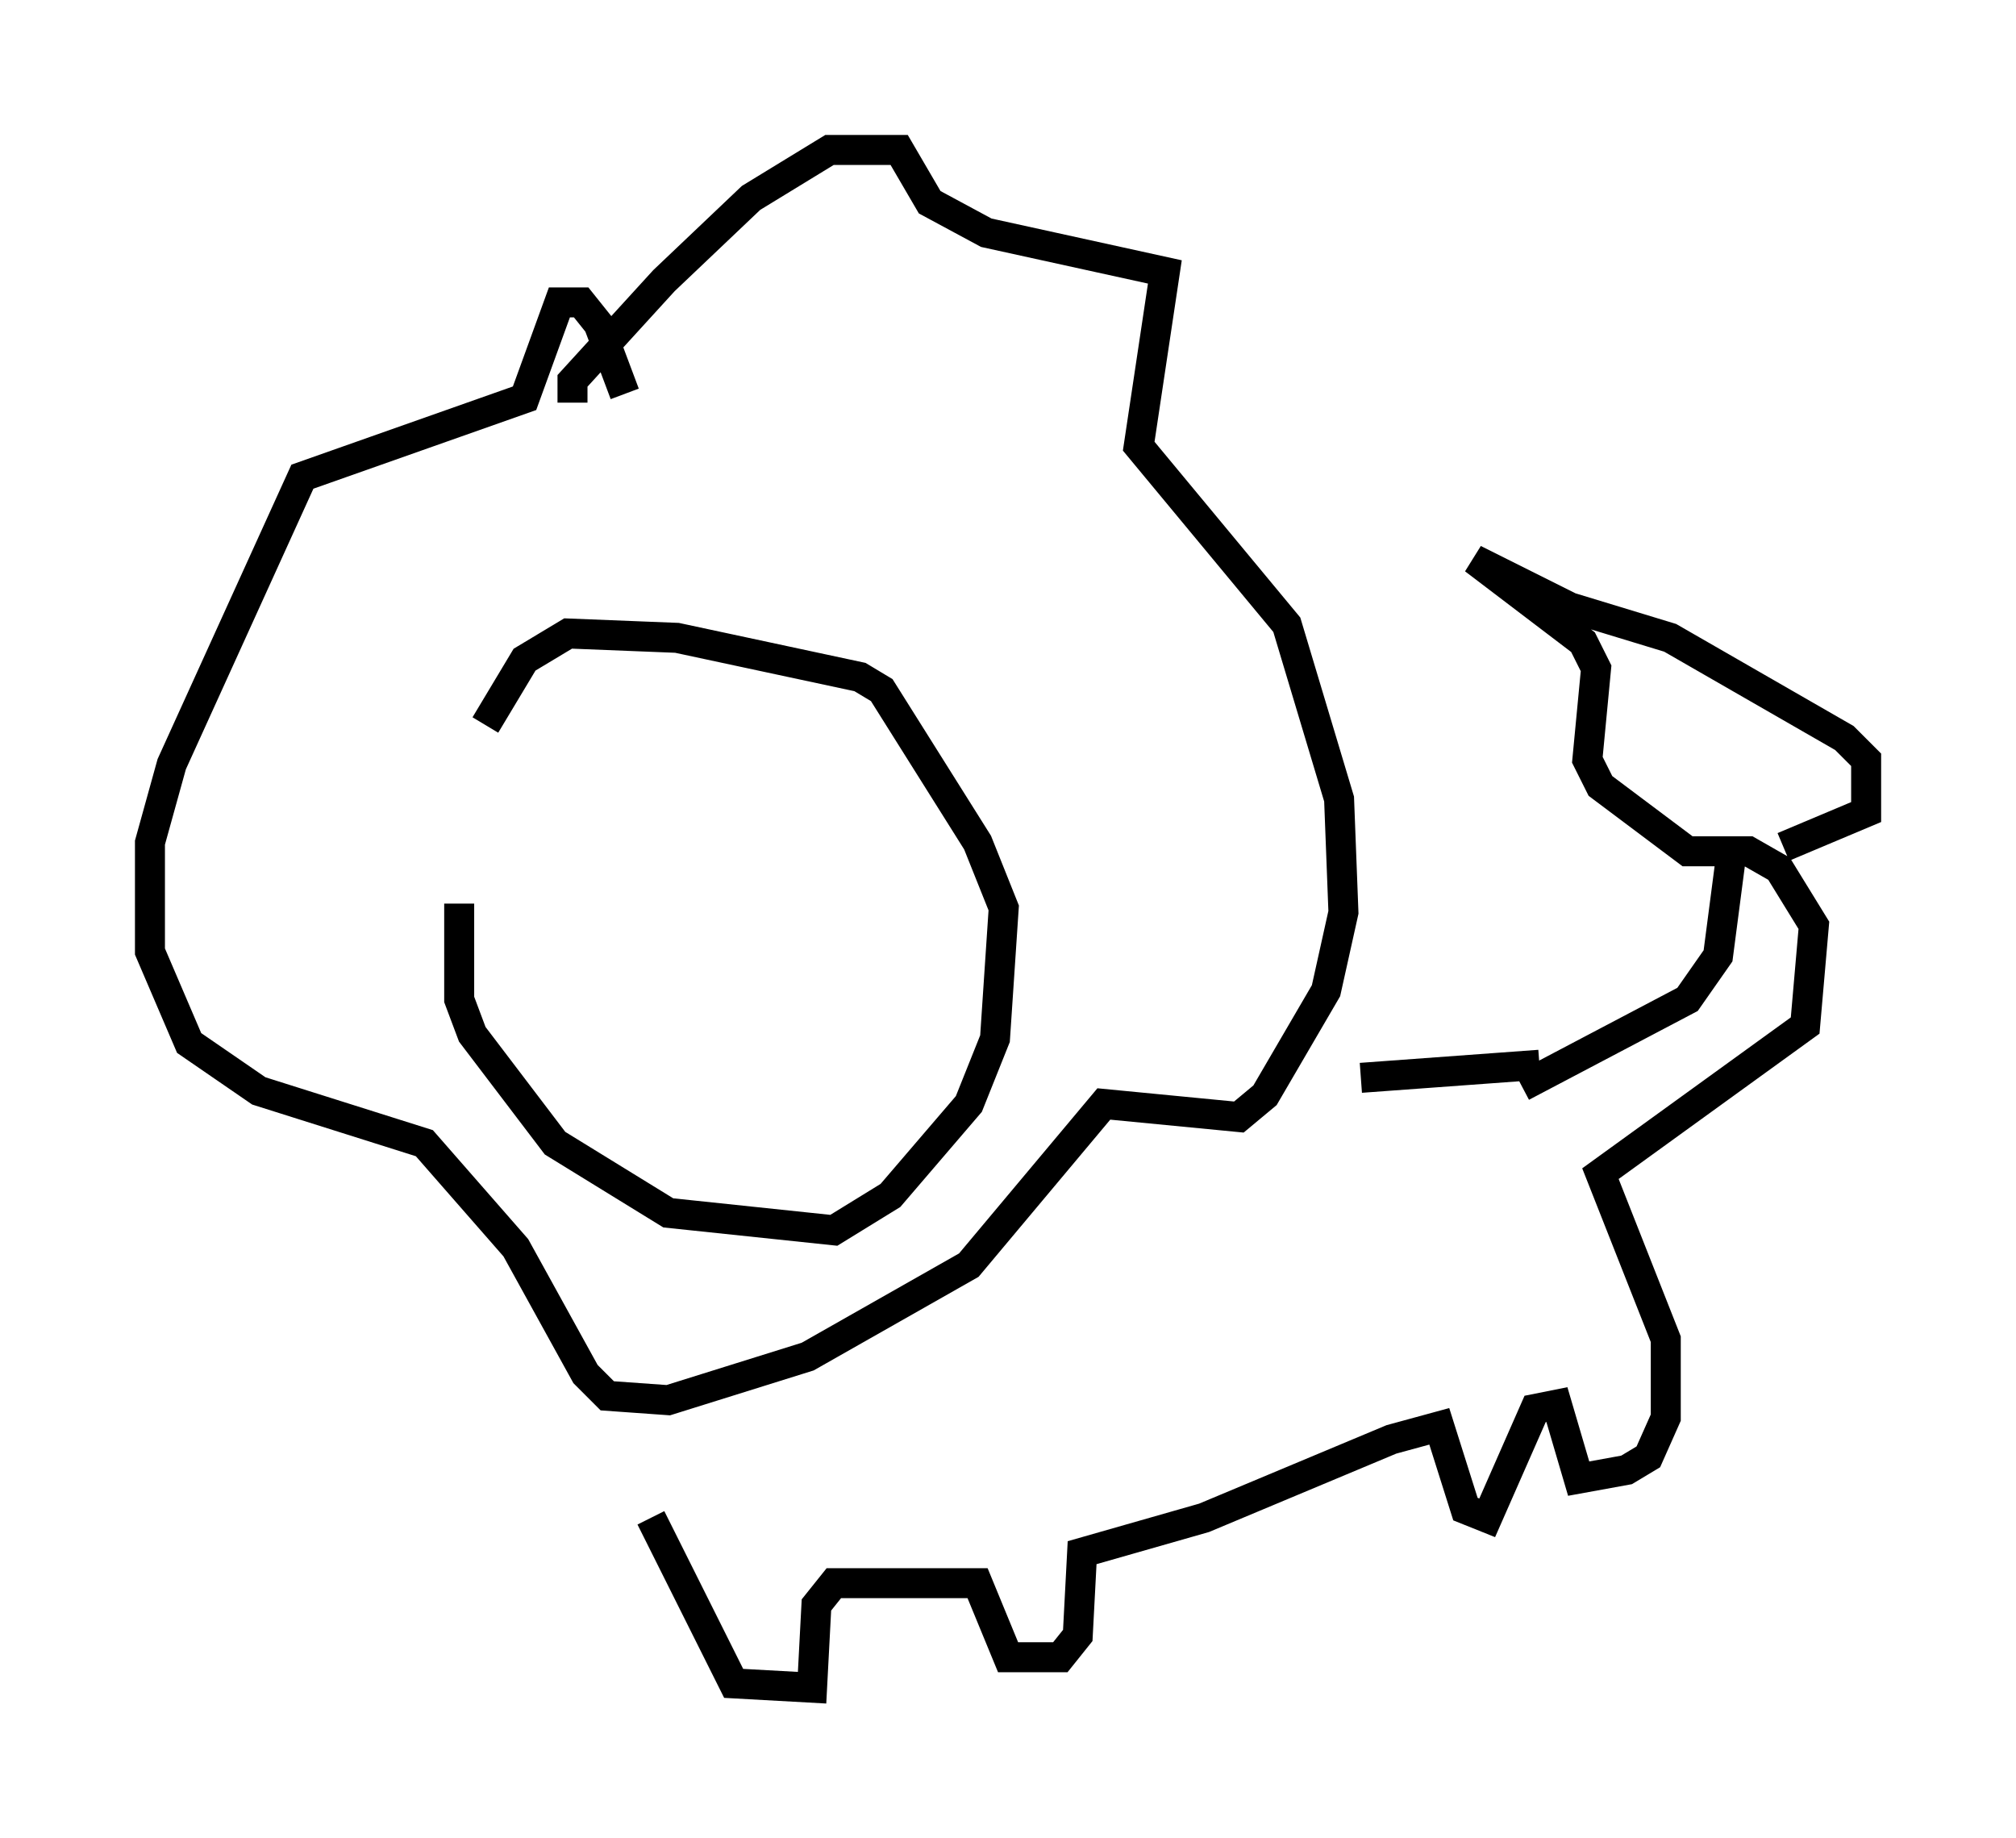 <?xml version="1.0" encoding="utf-8" ?>
<svg baseProfile="full" height="61.274" version="1.1" width="67.229" xmlns="http://www.w3.org/2000/svg" xmlns:ev="http://www.w3.org/2001/xml-events" xmlns:xlink="http://www.w3.org/1999/xlink"><defs /><rect fill="white" height="61.274" width="67.229" x="0" y="0" /><path d="M16.475, 26.788 m-1.162, 3.341 l0.0, 3.196 0.436, 1.162 l2.76, 3.631 3.777, 2.324 l5.52, 0.581 1.888, -1.162 l2.615, -3.05 0.872, -2.179 l0.291, -4.358 -0.872, -2.179 l-3.196, -5.084 -0.726, -0.436 l-6.101, -1.307 -3.631, -0.145 l-1.453, 0.872 -1.307, 2.179 m5.52, 26.436 l2.76, 5.52 2.615, 0.145 l0.145, -2.76 0.581, -0.726 l4.793, 0.0 1.017, 2.469 l1.743, 0.0 0.581, -0.726 l0.145, -2.76 4.067, -1.162 l6.246, -2.615 1.598, -0.436 l0.872, 2.76 0.726, 0.291 l1.598, -3.631 0.726, -0.145 l0.726, 2.469 1.598, -0.291 l0.726, -0.436 0.581, -1.307 l0.0, -2.615 -2.179, -5.52 l6.827, -4.939 0.291, -3.341 l-1.162, -1.888 -1.017, -0.581 l-2.034, 0.0 -2.905, -2.179 l-0.436, -0.872 0.291, -3.05 l-0.436, -0.872 -3.631, -2.76 l3.196, 1.598 3.341, 1.017 l5.81, 3.341 0.726, 0.726 l0.0, 1.743 -2.76, 1.162 m-1.743, 0.291 l-0.436, 3.341 -1.017, 1.453 l-5.52, 2.905 m0.581, -0.726 l-5.955, 0.436 m-26.29, -22.514 l0.0, -0.726 3.05, -3.341 l2.905, -2.76 2.615, -1.598 l2.324, 0.0 1.017, 1.743 l1.888, 1.017 5.955, 1.307 l-0.872, 5.81 4.939, 5.955 l1.743, 5.81 0.145, 3.777 l-0.581, 2.615 -2.034, 3.486 l-0.872, 0.726 -4.503, -0.436 l-4.503, 5.374 -5.374, 3.05 l-4.648, 1.453 -2.034, -0.145 l-0.726, -0.726 -2.324, -4.212 l-3.05, -3.486 -5.52, -1.743 l-2.324, -1.598 -1.307, -3.05 l0.0, -3.631 0.726, -2.615 l4.358, -9.587 7.408, -2.615 l1.162, -3.196 0.726, 0.0 l0.581, 0.726 0.872, 2.324 " fill="none" stroke="black" stroke-width="1" /></svg>